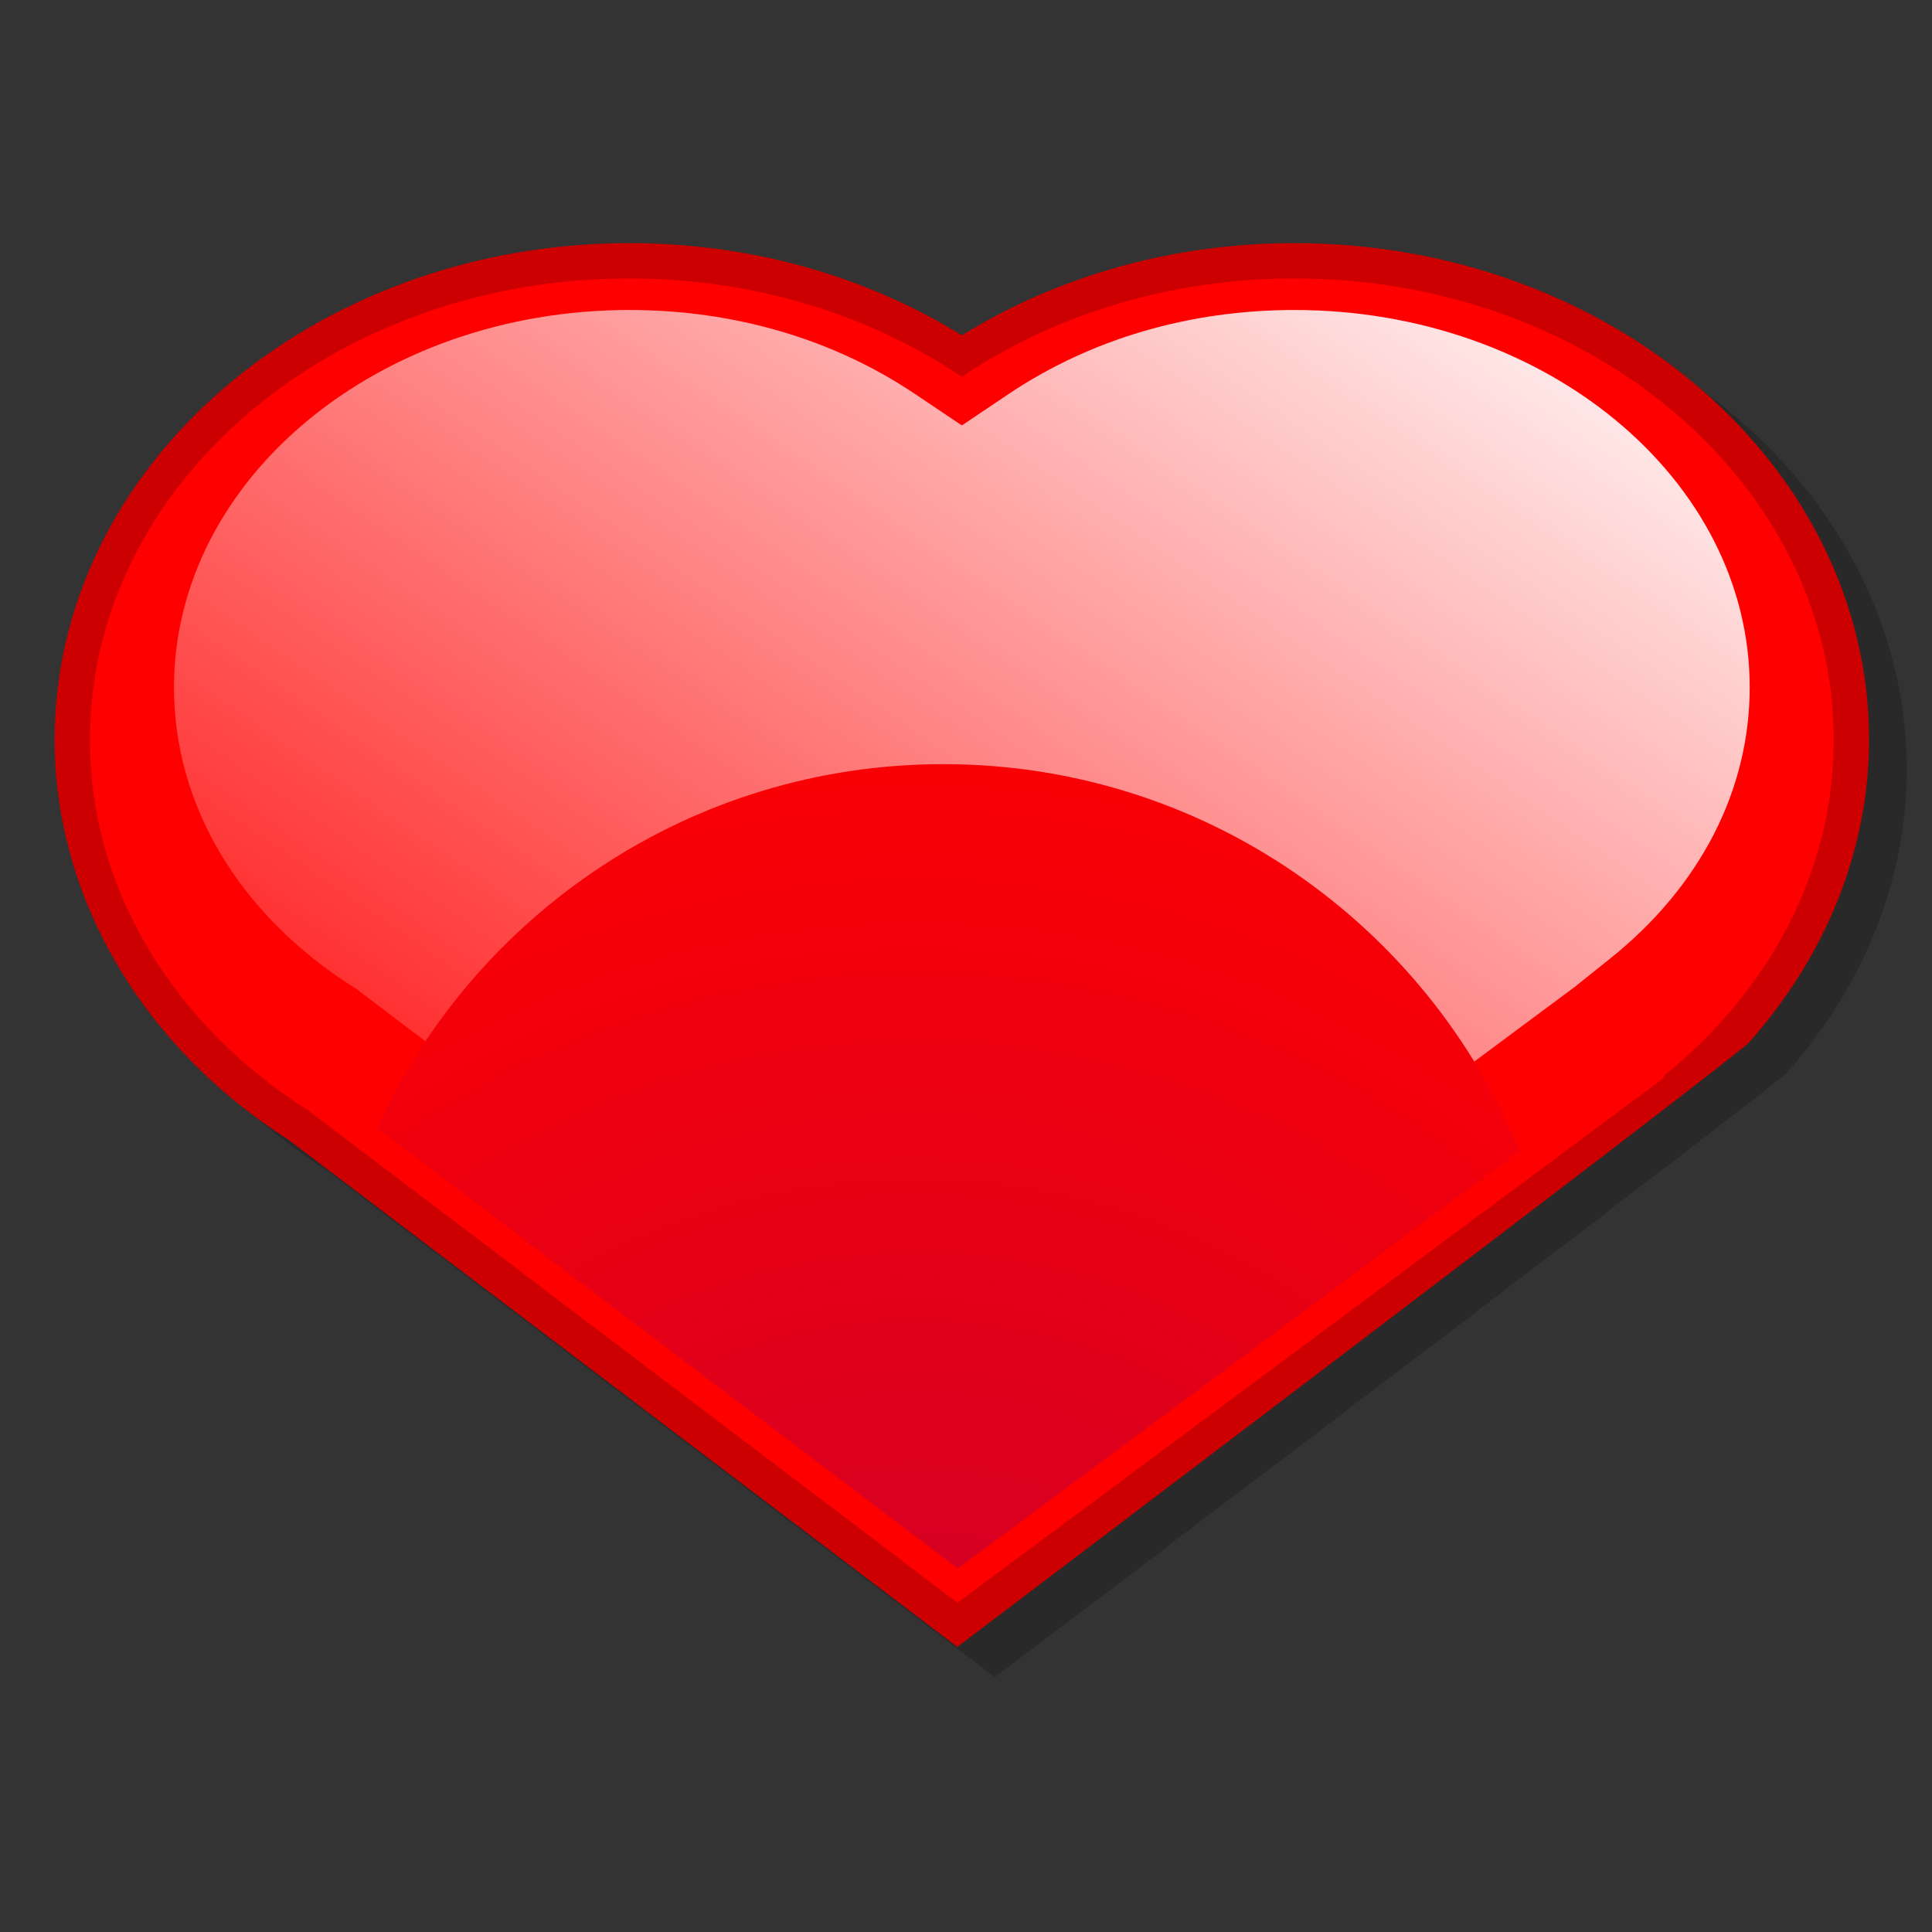 <?xml version="1.0" encoding="UTF-8" standalone="no"?>
<!DOCTYPE svg PUBLIC "-//W3C//DTD SVG 20010904//EN"
"http://www.w3.org/TR/2001/REC-SVG-20010904/DTD/svg10.dtd">
<!-- Created with Sodipodi ("http://www.sodipodi.com/") -->
<svg
   width="48pt"
   height="48pt"
   viewBox="0 0 256 256"
   overflow="visible"
   enable-background="new 0 0 256 256"
   xml:space="preserve"
   xmlns="http://www.w3.org/2000/svg"
   xmlns:xml="http://www.w3.org/XML/1998/namespace"
   xmlns:sodipodi="http://sodipodi.sourceforge.net/DTD/sodipodi-0.dtd"
   xmlns:xlink="http://www.w3.org/1999/xlink"
   id="svg153"
   sodipodi:version="0.32pre"
   sodipodi:docname="/home/cschalle/gnome-themes-extras/Nuvola/icons/scalable/stock/bookmark.svgz"
   sodipodi:docbase="/home/cschalle/gnome-themes-extras/Nuvola/icons/scalable/stock/">
  <rect x="0" y="0" width="256" height="256" fill="#333333" stroke="none"/>
  <defs
     id="defs175" />
  <sodipodi:namedview
     id="base" />
  <g
     id="Layer_1"
     stroke="#000000">
    <path
       opacity="0.2"
       stroke="none"
       d="M132.449,48.426c-12.927-7.963-28.074-12.207-44.064-12.207    c-41.987,0-76.146,29.521-76.146,65.808c0,20.89,11.642,40.738,31.143,53.098l-0.322-0.223l88.79,67.321    c0,0,106.001-80.229,105.028-80.229c10.091-11.407,15.783-25.452,15.783-39.968c0-36.286-34.16-65.808-76.146-65.808    C160.524,36.219,145.377,40.462,132.449,48.426z"
       id="path155" />
    <path
       fill="#CC0000"
       stroke="none"
       d="M127.449,44.426c-12.927-7.963-28.074-12.207-44.064-12.207    c-41.987,0-76.146,29.521-76.146,65.808c0,20.89,11.642,40.738,31.143,53.098l-0.322-0.223l88.79,67.321    c0,0,106.001-80.229,105.028-80.229c10.091-11.407,15.783-25.452,15.783-39.968c0-36.286-34.16-65.808-76.146-65.808    C155.524,32.219,140.377,36.462,127.449,44.426z"
       id="path156" />
    <path
       fill="#FF0000"
       stroke="none"
       d="M242.979,98.026c0-33.761-31.996-61.127-71.464-61.127    c-16.631,0-31.922,4.872-44.066,13.021c-12.143-8.149-27.434-13.021-44.064-13.021c-39.469,0-71.465,27.366-71.465,61.127    c0,20.145,11.395,38.007,28.968,49.146l85.989,65.199l93.797-69.695h-0.371C234.25,131.521,242.979,115.649,242.979,98.026z"
       id="path157" />
    <linearGradient
       id="XMLID_1_"
       gradientUnits="userSpaceOnUse"
       x1="183.607"
       y1="8.897"
       x2="58.777"
       y2="191.462">
      <stop
         offset="0"
         style="stop-color:#FFFFFF"
         id="stop159" />
      <stop
         offset="1"
         style="stop-color:#FF0000"
         id="stop160" />
    </linearGradient>
    <path
       fill="url(#XMLID_1_)"
       stroke="none"
       d="M171.516,41.075c-13.921,0-27.01,3.849-37.862,11.13l-5.525,3.711l-0.679,0.453    l-6.204-4.164c-10.852-7.282-23.944-11.13-37.861-11.13c-33.267,0-60.331,22.426-60.331,49.993    c0,15.673,8.672,30.157,23.793,39.738l0.395,0.252c0,0,64.877,49.191,78.705,59.675c0.365,0.279,0.708,0.536,0.998,0.758    c10.847-8.061,72.803-54.097,81.68-60.692c1.458-1.166,4.722-3.777,4.722-3.777c11.929-9.538,18.498-22.308,18.498-35.953    C231.845,63.501,204.781,41.075,171.516,41.075z"
       id="path164" />
    <radialGradient
       id="XMLID_2_"
       cx="121.448"
       cy="247.774"
       r="163.827"
       fx="121.448"
       fy="247.774"
       gradientUnits="userSpaceOnUse">
      <stop
         offset="0"
         style="stop-color:#CA002D"
         id="stop166" />
      <stop
         offset="1"
         style="stop-color:#FF0000"
         id="stop167" />
    </radialGradient>
    <path
       fill="url(#XMLID_2_)"
       stroke="none"
       d="M201.369,152.525c-12.315-30.079-41.862-51.27-76.374-51.27    c-33.333,0-62.03,19.775-75.049,48.227c16.921,12.828,70.635,53.558,76.973,58.363    C132.833,203.452,179.782,168.566,201.369,152.525z"
       id="path171" />
  </g>
  <g
     id="Layer_2"
     stroke="#000000">
    <path
       fill="none"
       stroke="none"
       d="M256,256H0V0h256V256z"
       id="path173" />
  </g>
</svg>
